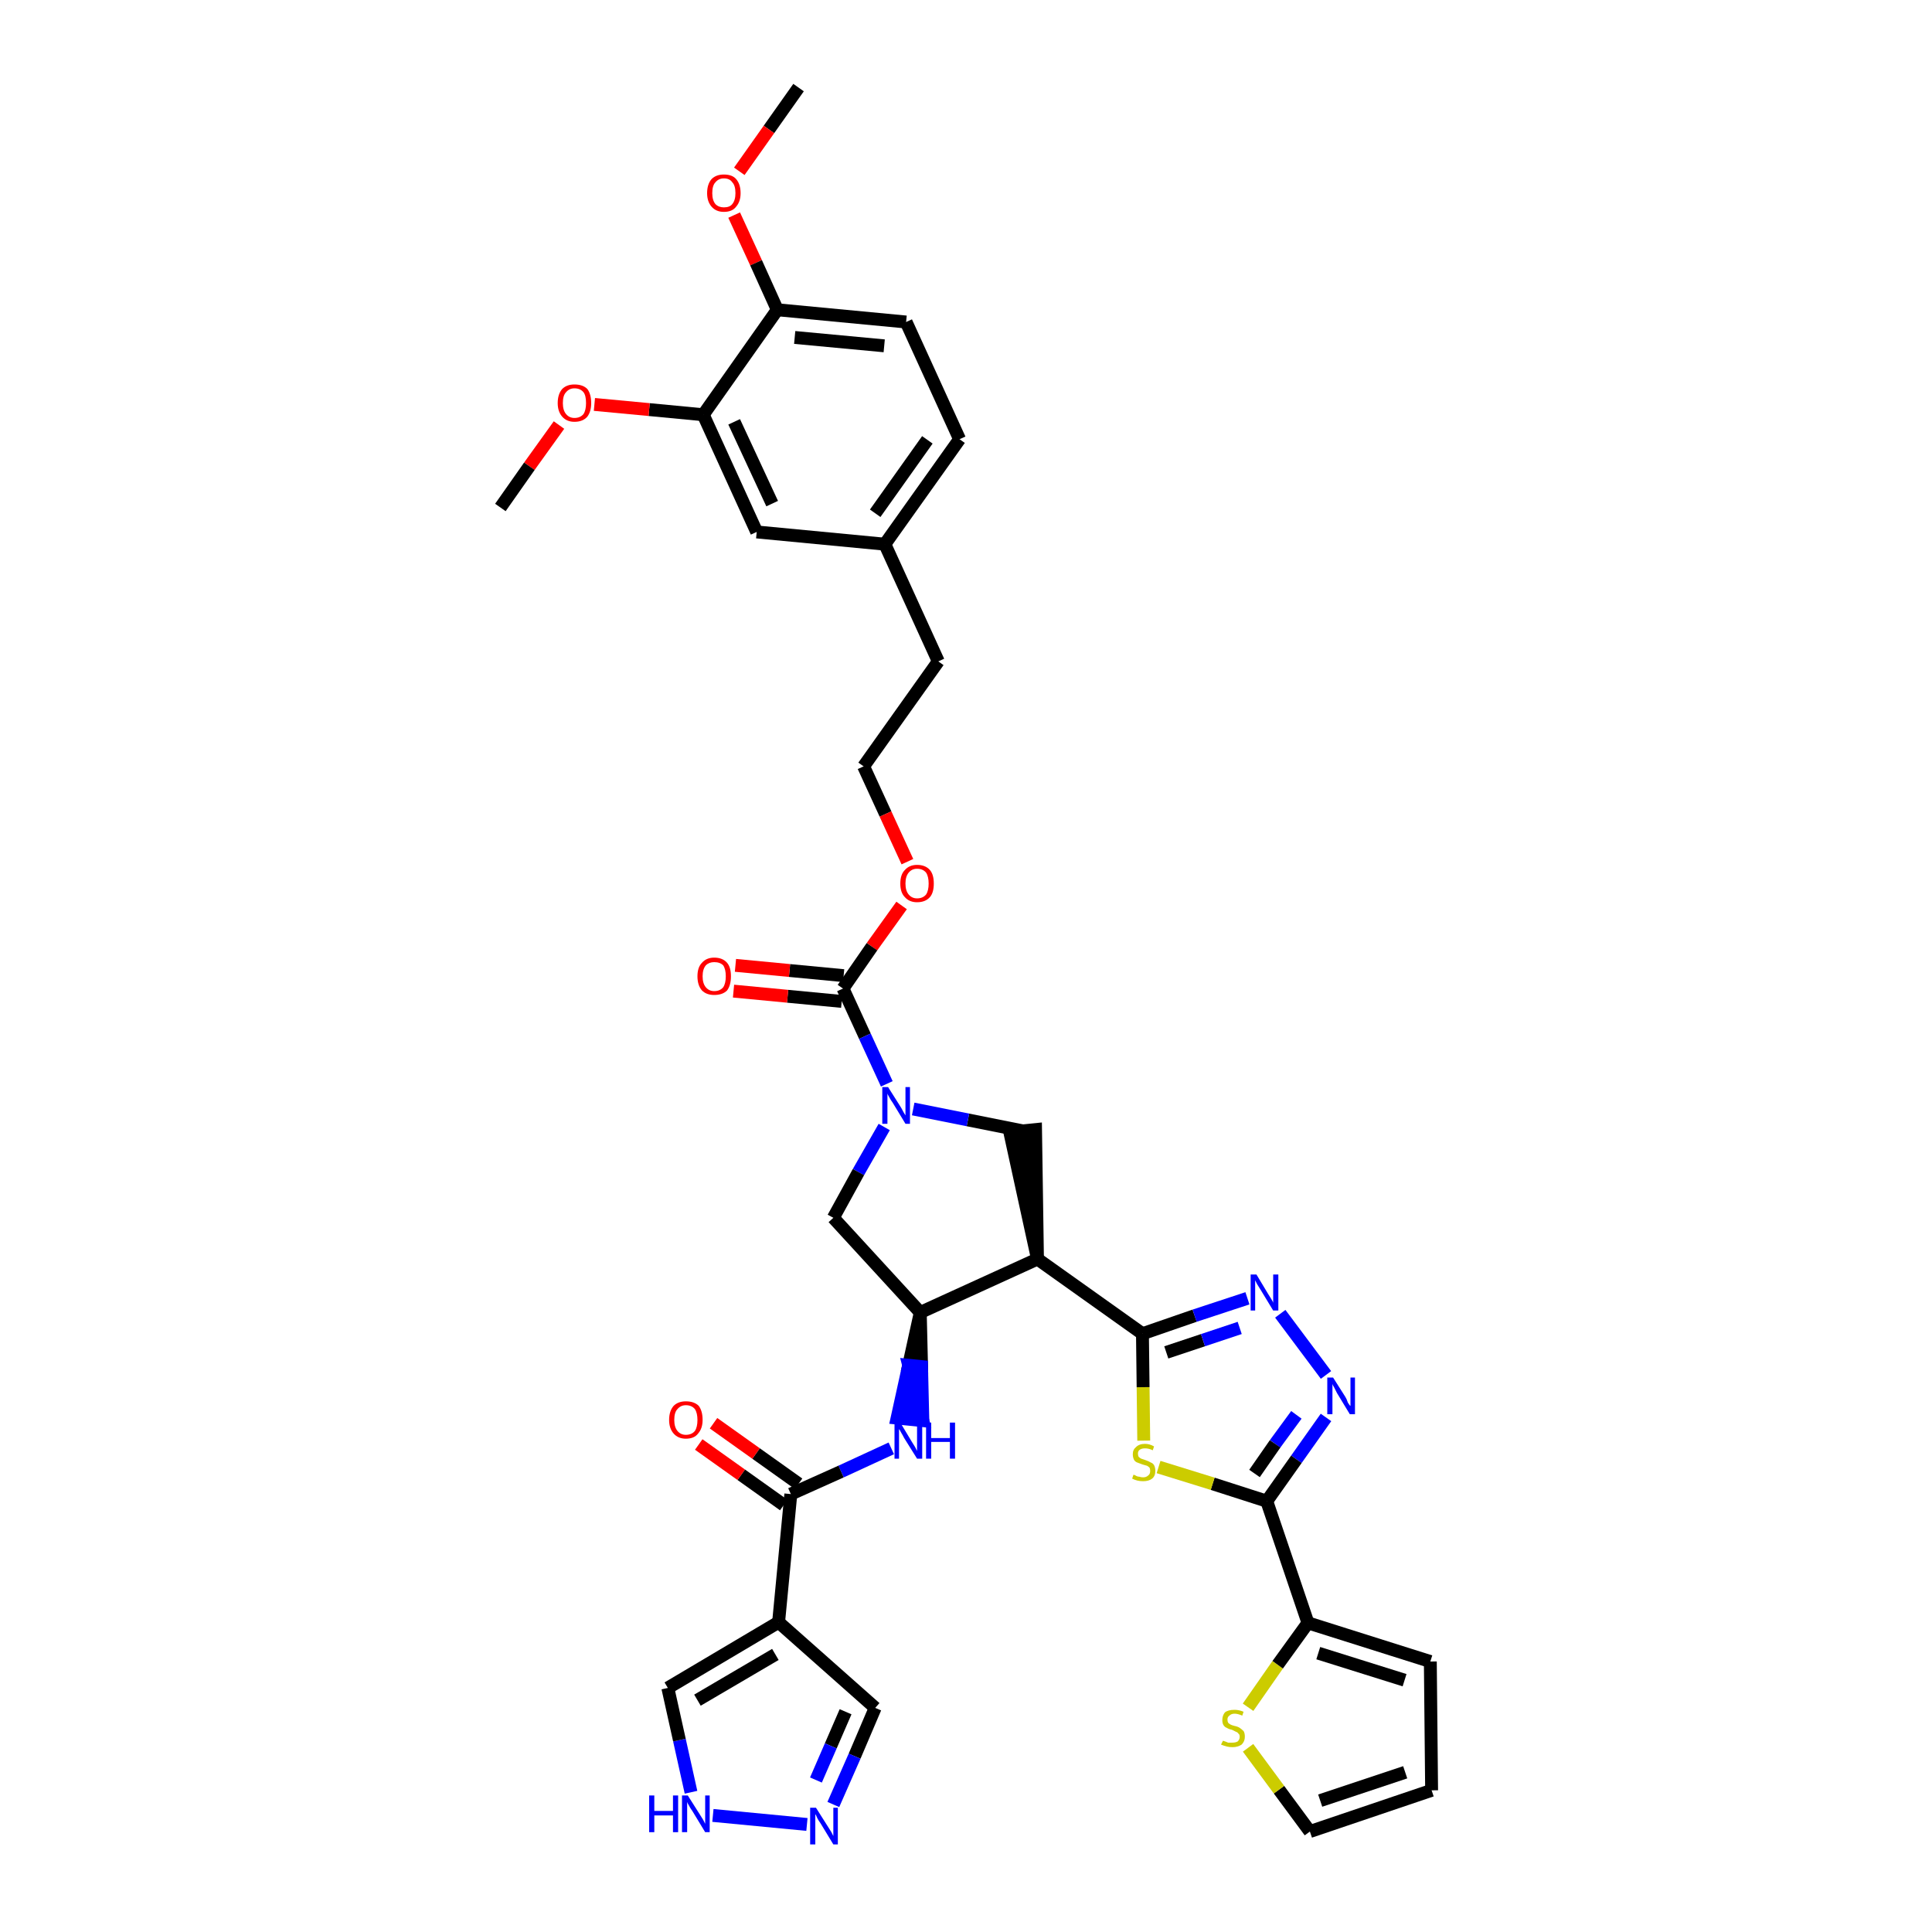 <?xml version='1.0' encoding='iso-8859-1'?>
<svg version='1.1' baseProfile='full'
              xmlns='http://www.w3.org/2000/svg'
                      xmlns:rdkit='http://www.rdkit.org/xml'
                      xmlns:xlink='http://www.w3.org/1999/xlink'
                  xml:space='preserve'
width='300px' height='300px' viewBox='0 0 300 300'>
<!-- END OF HEADER -->
<path class='bond-0 atom-0 atom-1' d='M 124.0,13.6 L 119.4,20.1' style='fill:none;fill-rule:evenodd;stroke:#000000;stroke-width:2.0px;stroke-linecap:butt;stroke-linejoin:miter;stroke-opacity:1' />
<path class='bond-0 atom-0 atom-1' d='M 119.4,20.1 L 114.8,26.6' style='fill:none;fill-rule:evenodd;stroke:#FF0000;stroke-width:2.0px;stroke-linecap:butt;stroke-linejoin:miter;stroke-opacity:1' />
<path class='bond-1 atom-1 atom-2' d='M 114.0,33.4 L 117.4,40.8' style='fill:none;fill-rule:evenodd;stroke:#FF0000;stroke-width:2.0px;stroke-linecap:butt;stroke-linejoin:miter;stroke-opacity:1' />
<path class='bond-1 atom-1 atom-2' d='M 117.4,40.8 L 120.7,48.1' style='fill:none;fill-rule:evenodd;stroke:#000000;stroke-width:2.0px;stroke-linecap:butt;stroke-linejoin:miter;stroke-opacity:1' />
<path class='bond-2 atom-2 atom-3' d='M 120.7,48.1 L 140.7,50.0' style='fill:none;fill-rule:evenodd;stroke:#000000;stroke-width:2.0px;stroke-linecap:butt;stroke-linejoin:miter;stroke-opacity:1' />
<path class='bond-2 atom-2 atom-3' d='M 123.4,52.4 L 137.3,53.7' style='fill:none;fill-rule:evenodd;stroke:#000000;stroke-width:2.0px;stroke-linecap:butt;stroke-linejoin:miter;stroke-opacity:1' />
<path class='bond-37 atom-35 atom-2' d='M 109.2,64.4 L 120.7,48.1' style='fill:none;fill-rule:evenodd;stroke:#000000;stroke-width:2.0px;stroke-linecap:butt;stroke-linejoin:miter;stroke-opacity:1' />
<path class='bond-3 atom-3 atom-4' d='M 140.7,50.0 L 149.0,68.2' style='fill:none;fill-rule:evenodd;stroke:#000000;stroke-width:2.0px;stroke-linecap:butt;stroke-linejoin:miter;stroke-opacity:1' />
<path class='bond-4 atom-4 atom-5' d='M 149.0,68.2 L 137.4,84.5' style='fill:none;fill-rule:evenodd;stroke:#000000;stroke-width:2.0px;stroke-linecap:butt;stroke-linejoin:miter;stroke-opacity:1' />
<path class='bond-4 atom-4 atom-5' d='M 144.0,68.3 L 135.9,79.7' style='fill:none;fill-rule:evenodd;stroke:#000000;stroke-width:2.0px;stroke-linecap:butt;stroke-linejoin:miter;stroke-opacity:1' />
<path class='bond-5 atom-5 atom-6' d='M 137.4,84.5 L 145.7,102.7' style='fill:none;fill-rule:evenodd;stroke:#000000;stroke-width:2.0px;stroke-linecap:butt;stroke-linejoin:miter;stroke-opacity:1' />
<path class='bond-33 atom-5 atom-34' d='M 137.4,84.5 L 117.5,82.6' style='fill:none;fill-rule:evenodd;stroke:#000000;stroke-width:2.0px;stroke-linecap:butt;stroke-linejoin:miter;stroke-opacity:1' />
<path class='bond-6 atom-6 atom-7' d='M 145.7,102.7 L 134.1,119.0' style='fill:none;fill-rule:evenodd;stroke:#000000;stroke-width:2.0px;stroke-linecap:butt;stroke-linejoin:miter;stroke-opacity:1' />
<path class='bond-7 atom-7 atom-8' d='M 134.1,119.0 L 137.5,126.4' style='fill:none;fill-rule:evenodd;stroke:#000000;stroke-width:2.0px;stroke-linecap:butt;stroke-linejoin:miter;stroke-opacity:1' />
<path class='bond-7 atom-7 atom-8' d='M 137.5,126.4 L 140.9,133.8' style='fill:none;fill-rule:evenodd;stroke:#FF0000;stroke-width:2.0px;stroke-linecap:butt;stroke-linejoin:miter;stroke-opacity:1' />
<path class='bond-8 atom-8 atom-9' d='M 140.0,140.6 L 135.4,147.0' style='fill:none;fill-rule:evenodd;stroke:#FF0000;stroke-width:2.0px;stroke-linecap:butt;stroke-linejoin:miter;stroke-opacity:1' />
<path class='bond-8 atom-8 atom-9' d='M 135.4,147.0 L 130.9,153.5' style='fill:none;fill-rule:evenodd;stroke:#000000;stroke-width:2.0px;stroke-linecap:butt;stroke-linejoin:miter;stroke-opacity:1' />
<path class='bond-9 atom-9 atom-10' d='M 131.0,151.5 L 122.6,150.7' style='fill:none;fill-rule:evenodd;stroke:#000000;stroke-width:2.0px;stroke-linecap:butt;stroke-linejoin:miter;stroke-opacity:1' />
<path class='bond-9 atom-9 atom-10' d='M 122.6,150.7 L 114.2,149.9' style='fill:none;fill-rule:evenodd;stroke:#FF0000;stroke-width:2.0px;stroke-linecap:butt;stroke-linejoin:miter;stroke-opacity:1' />
<path class='bond-9 atom-9 atom-10' d='M 130.7,155.5 L 122.3,154.7' style='fill:none;fill-rule:evenodd;stroke:#000000;stroke-width:2.0px;stroke-linecap:butt;stroke-linejoin:miter;stroke-opacity:1' />
<path class='bond-9 atom-9 atom-10' d='M 122.3,154.7 L 113.9,153.9' style='fill:none;fill-rule:evenodd;stroke:#FF0000;stroke-width:2.0px;stroke-linecap:butt;stroke-linejoin:miter;stroke-opacity:1' />
<path class='bond-10 atom-9 atom-11' d='M 130.9,153.5 L 134.3,160.9' style='fill:none;fill-rule:evenodd;stroke:#000000;stroke-width:2.0px;stroke-linecap:butt;stroke-linejoin:miter;stroke-opacity:1' />
<path class='bond-10 atom-9 atom-11' d='M 134.3,160.9 L 137.7,168.3' style='fill:none;fill-rule:evenodd;stroke:#0000FF;stroke-width:2.0px;stroke-linecap:butt;stroke-linejoin:miter;stroke-opacity:1' />
<path class='bond-11 atom-11 atom-12' d='M 137.3,175.0 L 133.3,182.0' style='fill:none;fill-rule:evenodd;stroke:#0000FF;stroke-width:2.0px;stroke-linecap:butt;stroke-linejoin:miter;stroke-opacity:1' />
<path class='bond-11 atom-11 atom-12' d='M 133.3,182.0 L 129.4,189.1' style='fill:none;fill-rule:evenodd;stroke:#000000;stroke-width:2.0px;stroke-linecap:butt;stroke-linejoin:miter;stroke-opacity:1' />
<path class='bond-38 atom-33 atom-11' d='M 158.8,175.6 L 150.3,173.9' style='fill:none;fill-rule:evenodd;stroke:#000000;stroke-width:2.0px;stroke-linecap:butt;stroke-linejoin:miter;stroke-opacity:1' />
<path class='bond-38 atom-33 atom-11' d='M 150.3,173.9 L 141.8,172.2' style='fill:none;fill-rule:evenodd;stroke:#0000FF;stroke-width:2.0px;stroke-linecap:butt;stroke-linejoin:miter;stroke-opacity:1' />
<path class='bond-12 atom-12 atom-13' d='M 129.4,189.1 L 142.9,203.8' style='fill:none;fill-rule:evenodd;stroke:#000000;stroke-width:2.0px;stroke-linecap:butt;stroke-linejoin:miter;stroke-opacity:1' />
<path class='bond-13 atom-13 atom-14' d='M 142.9,203.8 L 141.1,212.0 L 143.1,212.2 Z' style='fill:#000000;fill-rule:evenodd;fill-opacity:1;stroke:#000000;stroke-width:2.0px;stroke-linecap:butt;stroke-linejoin:miter;stroke-opacity:1;' />
<path class='bond-13 atom-13 atom-14' d='M 141.1,212.0 L 143.3,220.6 L 139.3,220.2 Z' style='fill:#0000FF;fill-rule:evenodd;fill-opacity:1;stroke:#0000FF;stroke-width:2.0px;stroke-linecap:butt;stroke-linejoin:miter;stroke-opacity:1;' />
<path class='bond-13 atom-13 atom-14' d='M 141.1,212.0 L 143.1,212.2 L 143.3,220.6 Z' style='fill:#0000FF;fill-rule:evenodd;fill-opacity:1;stroke:#0000FF;stroke-width:2.0px;stroke-linecap:butt;stroke-linejoin:miter;stroke-opacity:1;' />
<path class='bond-21 atom-13 atom-22' d='M 142.9,203.8 L 161.1,195.5' style='fill:none;fill-rule:evenodd;stroke:#000000;stroke-width:2.0px;stroke-linecap:butt;stroke-linejoin:miter;stroke-opacity:1' />
<path class='bond-14 atom-14 atom-15' d='M 138.4,224.9 L 130.6,228.5' style='fill:none;fill-rule:evenodd;stroke:#0000FF;stroke-width:2.0px;stroke-linecap:butt;stroke-linejoin:miter;stroke-opacity:1' />
<path class='bond-14 atom-14 atom-15' d='M 130.6,228.5 L 122.8,232.0' style='fill:none;fill-rule:evenodd;stroke:#000000;stroke-width:2.0px;stroke-linecap:butt;stroke-linejoin:miter;stroke-opacity:1' />
<path class='bond-15 atom-15 atom-16' d='M 124.0,230.4 L 117.4,225.7' style='fill:none;fill-rule:evenodd;stroke:#000000;stroke-width:2.0px;stroke-linecap:butt;stroke-linejoin:miter;stroke-opacity:1' />
<path class='bond-15 atom-15 atom-16' d='M 117.4,225.7 L 110.8,221.0' style='fill:none;fill-rule:evenodd;stroke:#FF0000;stroke-width:2.0px;stroke-linecap:butt;stroke-linejoin:miter;stroke-opacity:1' />
<path class='bond-15 atom-15 atom-16' d='M 121.7,233.7 L 115.1,229.0' style='fill:none;fill-rule:evenodd;stroke:#000000;stroke-width:2.0px;stroke-linecap:butt;stroke-linejoin:miter;stroke-opacity:1' />
<path class='bond-15 atom-15 atom-16' d='M 115.1,229.0 L 108.5,224.3' style='fill:none;fill-rule:evenodd;stroke:#FF0000;stroke-width:2.0px;stroke-linecap:butt;stroke-linejoin:miter;stroke-opacity:1' />
<path class='bond-16 atom-15 atom-17' d='M 122.8,232.0 L 120.9,251.9' style='fill:none;fill-rule:evenodd;stroke:#000000;stroke-width:2.0px;stroke-linecap:butt;stroke-linejoin:miter;stroke-opacity:1' />
<path class='bond-17 atom-17 atom-18' d='M 120.9,251.9 L 135.9,265.2' style='fill:none;fill-rule:evenodd;stroke:#000000;stroke-width:2.0px;stroke-linecap:butt;stroke-linejoin:miter;stroke-opacity:1' />
<path class='bond-39 atom-21 atom-17' d='M 103.7,262.1 L 120.9,251.9' style='fill:none;fill-rule:evenodd;stroke:#000000;stroke-width:2.0px;stroke-linecap:butt;stroke-linejoin:miter;stroke-opacity:1' />
<path class='bond-39 atom-21 atom-17' d='M 108.3,264.0 L 120.4,256.9' style='fill:none;fill-rule:evenodd;stroke:#000000;stroke-width:2.0px;stroke-linecap:butt;stroke-linejoin:miter;stroke-opacity:1' />
<path class='bond-18 atom-18 atom-19' d='M 135.9,265.2 L 132.7,272.7' style='fill:none;fill-rule:evenodd;stroke:#000000;stroke-width:2.0px;stroke-linecap:butt;stroke-linejoin:miter;stroke-opacity:1' />
<path class='bond-18 atom-18 atom-19' d='M 132.7,272.7 L 129.4,280.2' style='fill:none;fill-rule:evenodd;stroke:#0000FF;stroke-width:2.0px;stroke-linecap:butt;stroke-linejoin:miter;stroke-opacity:1' />
<path class='bond-18 atom-18 atom-19' d='M 131.3,265.8 L 129.0,271.1' style='fill:none;fill-rule:evenodd;stroke:#000000;stroke-width:2.0px;stroke-linecap:butt;stroke-linejoin:miter;stroke-opacity:1' />
<path class='bond-18 atom-18 atom-19' d='M 129.0,271.1 L 126.7,276.4' style='fill:none;fill-rule:evenodd;stroke:#0000FF;stroke-width:2.0px;stroke-linecap:butt;stroke-linejoin:miter;stroke-opacity:1' />
<path class='bond-19 atom-19 atom-20' d='M 125.3,283.3 L 110.7,281.9' style='fill:none;fill-rule:evenodd;stroke:#0000FF;stroke-width:2.0px;stroke-linecap:butt;stroke-linejoin:miter;stroke-opacity:1' />
<path class='bond-20 atom-20 atom-21' d='M 107.3,278.3 L 105.5,270.2' style='fill:none;fill-rule:evenodd;stroke:#0000FF;stroke-width:2.0px;stroke-linecap:butt;stroke-linejoin:miter;stroke-opacity:1' />
<path class='bond-20 atom-20 atom-21' d='M 105.5,270.2 L 103.7,262.1' style='fill:none;fill-rule:evenodd;stroke:#000000;stroke-width:2.0px;stroke-linecap:butt;stroke-linejoin:miter;stroke-opacity:1' />
<path class='bond-22 atom-22 atom-23' d='M 161.1,195.5 L 177.4,207.1' style='fill:none;fill-rule:evenodd;stroke:#000000;stroke-width:2.0px;stroke-linecap:butt;stroke-linejoin:miter;stroke-opacity:1' />
<path class='bond-32 atom-22 atom-33' d='M 161.1,195.5 L 160.8,175.4 L 156.8,175.8 Z' style='fill:#000000;fill-rule:evenodd;fill-opacity:1;stroke:#000000;stroke-width:2.0px;stroke-linecap:butt;stroke-linejoin:miter;stroke-opacity:1;' />
<path class='bond-23 atom-23 atom-24' d='M 177.4,207.1 L 185.5,204.3' style='fill:none;fill-rule:evenodd;stroke:#000000;stroke-width:2.0px;stroke-linecap:butt;stroke-linejoin:miter;stroke-opacity:1' />
<path class='bond-23 atom-23 atom-24' d='M 185.5,204.3 L 193.7,201.6' style='fill:none;fill-rule:evenodd;stroke:#0000FF;stroke-width:2.0px;stroke-linecap:butt;stroke-linejoin:miter;stroke-opacity:1' />
<path class='bond-23 atom-23 atom-24' d='M 181.1,210.0 L 186.8,208.1' style='fill:none;fill-rule:evenodd;stroke:#000000;stroke-width:2.0px;stroke-linecap:butt;stroke-linejoin:miter;stroke-opacity:1' />
<path class='bond-23 atom-23 atom-24' d='M 186.8,208.1 L 192.5,206.2' style='fill:none;fill-rule:evenodd;stroke:#0000FF;stroke-width:2.0px;stroke-linecap:butt;stroke-linejoin:miter;stroke-opacity:1' />
<path class='bond-40 atom-32 atom-23' d='M 177.6,223.7 L 177.5,215.4' style='fill:none;fill-rule:evenodd;stroke:#CCCC00;stroke-width:2.0px;stroke-linecap:butt;stroke-linejoin:miter;stroke-opacity:1' />
<path class='bond-40 atom-32 atom-23' d='M 177.5,215.4 L 177.4,207.1' style='fill:none;fill-rule:evenodd;stroke:#000000;stroke-width:2.0px;stroke-linecap:butt;stroke-linejoin:miter;stroke-opacity:1' />
<path class='bond-24 atom-24 atom-25' d='M 198.8,204.0 L 205.9,213.5' style='fill:none;fill-rule:evenodd;stroke:#0000FF;stroke-width:2.0px;stroke-linecap:butt;stroke-linejoin:miter;stroke-opacity:1' />
<path class='bond-25 atom-25 atom-26' d='M 205.9,220.1 L 201.3,226.6' style='fill:none;fill-rule:evenodd;stroke:#0000FF;stroke-width:2.0px;stroke-linecap:butt;stroke-linejoin:miter;stroke-opacity:1' />
<path class='bond-25 atom-25 atom-26' d='M 201.3,226.6 L 196.7,233.1' style='fill:none;fill-rule:evenodd;stroke:#000000;stroke-width:2.0px;stroke-linecap:butt;stroke-linejoin:miter;stroke-opacity:1' />
<path class='bond-25 atom-25 atom-26' d='M 201.3,219.7 L 198.0,224.2' style='fill:none;fill-rule:evenodd;stroke:#0000FF;stroke-width:2.0px;stroke-linecap:butt;stroke-linejoin:miter;stroke-opacity:1' />
<path class='bond-25 atom-25 atom-26' d='M 198.0,224.2 L 194.8,228.8' style='fill:none;fill-rule:evenodd;stroke:#000000;stroke-width:2.0px;stroke-linecap:butt;stroke-linejoin:miter;stroke-opacity:1' />
<path class='bond-26 atom-26 atom-27' d='M 196.7,233.1 L 203.1,252.0' style='fill:none;fill-rule:evenodd;stroke:#000000;stroke-width:2.0px;stroke-linecap:butt;stroke-linejoin:miter;stroke-opacity:1' />
<path class='bond-31 atom-26 atom-32' d='M 196.7,233.1 L 188.3,230.4' style='fill:none;fill-rule:evenodd;stroke:#000000;stroke-width:2.0px;stroke-linecap:butt;stroke-linejoin:miter;stroke-opacity:1' />
<path class='bond-31 atom-26 atom-32' d='M 188.3,230.4 L 179.9,227.8' style='fill:none;fill-rule:evenodd;stroke:#CCCC00;stroke-width:2.0px;stroke-linecap:butt;stroke-linejoin:miter;stroke-opacity:1' />
<path class='bond-27 atom-27 atom-28' d='M 203.1,252.0 L 222.1,258.0' style='fill:none;fill-rule:evenodd;stroke:#000000;stroke-width:2.0px;stroke-linecap:butt;stroke-linejoin:miter;stroke-opacity:1' />
<path class='bond-27 atom-27 atom-28' d='M 204.7,256.7 L 218.1,260.9' style='fill:none;fill-rule:evenodd;stroke:#000000;stroke-width:2.0px;stroke-linecap:butt;stroke-linejoin:miter;stroke-opacity:1' />
<path class='bond-41 atom-31 atom-27' d='M 193.8,265.1 L 198.4,258.5' style='fill:none;fill-rule:evenodd;stroke:#CCCC00;stroke-width:2.0px;stroke-linecap:butt;stroke-linejoin:miter;stroke-opacity:1' />
<path class='bond-41 atom-31 atom-27' d='M 198.4,258.5 L 203.1,252.0' style='fill:none;fill-rule:evenodd;stroke:#000000;stroke-width:2.0px;stroke-linecap:butt;stroke-linejoin:miter;stroke-opacity:1' />
<path class='bond-28 atom-28 atom-29' d='M 222.1,258.0 L 222.3,278.0' style='fill:none;fill-rule:evenodd;stroke:#000000;stroke-width:2.0px;stroke-linecap:butt;stroke-linejoin:miter;stroke-opacity:1' />
<path class='bond-29 atom-29 atom-30' d='M 222.3,278.0 L 203.4,284.4' style='fill:none;fill-rule:evenodd;stroke:#000000;stroke-width:2.0px;stroke-linecap:butt;stroke-linejoin:miter;stroke-opacity:1' />
<path class='bond-29 atom-29 atom-30' d='M 218.2,275.2 L 205.0,279.6' style='fill:none;fill-rule:evenodd;stroke:#000000;stroke-width:2.0px;stroke-linecap:butt;stroke-linejoin:miter;stroke-opacity:1' />
<path class='bond-30 atom-30 atom-31' d='M 203.4,284.4 L 198.6,277.9' style='fill:none;fill-rule:evenodd;stroke:#000000;stroke-width:2.0px;stroke-linecap:butt;stroke-linejoin:miter;stroke-opacity:1' />
<path class='bond-30 atom-30 atom-31' d='M 198.6,277.9 L 193.8,271.4' style='fill:none;fill-rule:evenodd;stroke:#CCCC00;stroke-width:2.0px;stroke-linecap:butt;stroke-linejoin:miter;stroke-opacity:1' />
<path class='bond-34 atom-34 atom-35' d='M 117.5,82.6 L 109.2,64.4' style='fill:none;fill-rule:evenodd;stroke:#000000;stroke-width:2.0px;stroke-linecap:butt;stroke-linejoin:miter;stroke-opacity:1' />
<path class='bond-34 atom-34 atom-35' d='M 119.9,78.2 L 114.0,65.5' style='fill:none;fill-rule:evenodd;stroke:#000000;stroke-width:2.0px;stroke-linecap:butt;stroke-linejoin:miter;stroke-opacity:1' />
<path class='bond-35 atom-35 atom-36' d='M 109.2,64.4 L 100.8,63.6' style='fill:none;fill-rule:evenodd;stroke:#000000;stroke-width:2.0px;stroke-linecap:butt;stroke-linejoin:miter;stroke-opacity:1' />
<path class='bond-35 atom-35 atom-36' d='M 100.8,63.6 L 92.3,62.8' style='fill:none;fill-rule:evenodd;stroke:#FF0000;stroke-width:2.0px;stroke-linecap:butt;stroke-linejoin:miter;stroke-opacity:1' />
<path class='bond-36 atom-36 atom-37' d='M 86.8,66.0 L 82.2,72.4' style='fill:none;fill-rule:evenodd;stroke:#FF0000;stroke-width:2.0px;stroke-linecap:butt;stroke-linejoin:miter;stroke-opacity:1' />
<path class='bond-36 atom-36 atom-37' d='M 82.2,72.4 L 77.7,78.8' style='fill:none;fill-rule:evenodd;stroke:#000000;stroke-width:2.0px;stroke-linecap:butt;stroke-linejoin:miter;stroke-opacity:1' />
<path  class='atom-1' d='M 109.8 30.0
Q 109.8 28.6, 110.5 27.8
Q 111.2 27.1, 112.4 27.1
Q 113.7 27.1, 114.3 27.8
Q 115.0 28.6, 115.0 30.0
Q 115.0 31.3, 114.3 32.1
Q 113.7 32.9, 112.4 32.9
Q 111.2 32.9, 110.5 32.1
Q 109.8 31.3, 109.8 30.0
M 112.4 32.2
Q 113.3 32.2, 113.7 31.7
Q 114.2 31.1, 114.2 30.0
Q 114.2 28.8, 113.7 28.3
Q 113.3 27.7, 112.4 27.7
Q 111.6 27.7, 111.1 28.3
Q 110.6 28.8, 110.6 30.0
Q 110.6 31.1, 111.1 31.7
Q 111.6 32.2, 112.4 32.2
' fill='#FF0000'/>
<path  class='atom-8' d='M 139.8 137.2
Q 139.8 135.8, 140.5 135.1
Q 141.2 134.3, 142.4 134.3
Q 143.7 134.3, 144.4 135.1
Q 145.0 135.8, 145.0 137.2
Q 145.0 138.6, 144.4 139.3
Q 143.7 140.1, 142.4 140.1
Q 141.2 140.1, 140.5 139.3
Q 139.8 138.6, 139.8 137.2
M 142.4 139.5
Q 143.3 139.5, 143.8 138.9
Q 144.2 138.3, 144.2 137.2
Q 144.2 136.1, 143.8 135.5
Q 143.3 134.9, 142.4 134.9
Q 141.6 134.9, 141.1 135.5
Q 140.6 136.1, 140.6 137.2
Q 140.6 138.3, 141.1 138.9
Q 141.6 139.5, 142.4 139.5
' fill='#FF0000'/>
<path  class='atom-10' d='M 108.3 151.6
Q 108.3 150.2, 109.0 149.5
Q 109.7 148.7, 110.9 148.7
Q 112.2 148.7, 112.9 149.5
Q 113.5 150.2, 113.5 151.6
Q 113.5 153.0, 112.9 153.8
Q 112.2 154.5, 110.9 154.5
Q 109.7 154.5, 109.0 153.8
Q 108.3 153.0, 108.3 151.6
M 110.9 153.9
Q 111.8 153.9, 112.3 153.3
Q 112.7 152.7, 112.7 151.6
Q 112.7 150.5, 112.3 149.9
Q 111.8 149.4, 110.9 149.4
Q 110.1 149.4, 109.6 149.9
Q 109.1 150.5, 109.1 151.6
Q 109.1 152.7, 109.6 153.3
Q 110.1 153.9, 110.9 153.9
' fill='#FF0000'/>
<path  class='atom-11' d='M 137.9 168.8
L 139.8 171.8
Q 140.0 172.1, 140.3 172.7
Q 140.6 173.2, 140.6 173.2
L 140.6 168.8
L 141.3 168.8
L 141.3 174.5
L 140.6 174.5
L 138.6 171.2
Q 138.3 170.8, 138.1 170.4
Q 137.8 169.9, 137.8 169.8
L 137.8 174.5
L 137.0 174.5
L 137.0 168.8
L 137.9 168.8
' fill='#0000FF'/>
<path  class='atom-14' d='M 139.8 220.9
L 141.6 223.9
Q 141.8 224.2, 142.1 224.7
Q 142.4 225.3, 142.4 225.3
L 142.4 220.9
L 143.2 220.9
L 143.2 226.5
L 142.4 226.5
L 140.4 223.3
Q 140.2 222.9, 139.9 222.4
Q 139.7 222.0, 139.6 221.9
L 139.6 226.5
L 138.9 226.5
L 138.9 220.9
L 139.8 220.9
' fill='#0000FF'/>
<path  class='atom-14' d='M 143.8 220.9
L 144.6 220.9
L 144.6 223.3
L 147.5 223.3
L 147.5 220.9
L 148.3 220.9
L 148.3 226.5
L 147.5 226.5
L 147.5 223.9
L 144.6 223.9
L 144.6 226.5
L 143.8 226.5
L 143.8 220.9
' fill='#0000FF'/>
<path  class='atom-16' d='M 103.9 220.5
Q 103.9 219.1, 104.6 218.3
Q 105.3 217.6, 106.5 217.6
Q 107.8 217.6, 108.5 218.3
Q 109.1 219.1, 109.1 220.5
Q 109.1 221.8, 108.4 222.6
Q 107.8 223.4, 106.5 223.4
Q 105.3 223.4, 104.6 222.6
Q 103.9 221.8, 103.9 220.5
M 106.5 222.8
Q 107.4 222.8, 107.9 222.2
Q 108.3 221.6, 108.3 220.5
Q 108.3 219.4, 107.9 218.8
Q 107.4 218.2, 106.5 218.2
Q 105.7 218.2, 105.2 218.8
Q 104.7 219.3, 104.7 220.5
Q 104.7 221.6, 105.2 222.2
Q 105.7 222.8, 106.5 222.8
' fill='#FF0000'/>
<path  class='atom-19' d='M 126.7 280.7
L 128.6 283.7
Q 128.8 284.0, 129.1 284.5
Q 129.4 285.1, 129.4 285.1
L 129.4 280.7
L 130.1 280.7
L 130.1 286.4
L 129.4 286.4
L 127.4 283.1
Q 127.1 282.7, 126.9 282.3
Q 126.7 281.8, 126.6 281.7
L 126.6 286.4
L 125.8 286.4
L 125.8 280.7
L 126.7 280.7
' fill='#0000FF'/>
<path  class='atom-20' d='M 100.8 278.8
L 101.6 278.8
L 101.6 281.2
L 104.5 281.2
L 104.5 278.8
L 105.3 278.8
L 105.3 284.5
L 104.5 284.5
L 104.5 281.9
L 101.6 281.9
L 101.6 284.5
L 100.8 284.5
L 100.8 278.8
' fill='#0000FF'/>
<path  class='atom-20' d='M 106.8 278.8
L 108.7 281.8
Q 108.9 282.1, 109.2 282.6
Q 109.5 283.2, 109.5 283.2
L 109.5 278.8
L 110.2 278.8
L 110.2 284.5
L 109.5 284.5
L 107.5 281.2
Q 107.2 280.8, 107.0 280.4
Q 106.7 279.9, 106.7 279.8
L 106.7 284.5
L 105.9 284.5
L 105.9 278.8
L 106.8 278.8
' fill='#0000FF'/>
<path  class='atom-24' d='M 195.1 197.9
L 196.9 200.9
Q 197.1 201.2, 197.4 201.7
Q 197.7 202.2, 197.7 202.3
L 197.7 197.9
L 198.5 197.9
L 198.5 203.5
L 197.7 203.5
L 195.7 200.2
Q 195.5 199.9, 195.2 199.4
Q 195.0 199.0, 194.9 198.8
L 194.9 203.5
L 194.2 203.5
L 194.2 197.9
L 195.1 197.9
' fill='#0000FF'/>
<path  class='atom-25' d='M 207.0 213.9
L 208.9 216.9
Q 209.1 217.2, 209.3 217.8
Q 209.6 218.3, 209.7 218.3
L 209.7 213.9
L 210.4 213.9
L 210.4 219.6
L 209.6 219.6
L 207.6 216.3
Q 207.4 215.9, 207.2 215.5
Q 206.9 215.0, 206.9 214.9
L 206.9 219.6
L 206.1 219.6
L 206.1 213.9
L 207.0 213.9
' fill='#0000FF'/>
<path  class='atom-31' d='M 189.9 270.3
Q 189.9 270.3, 190.2 270.4
Q 190.5 270.5, 190.7 270.6
Q 191.0 270.6, 191.3 270.6
Q 191.9 270.6, 192.2 270.4
Q 192.5 270.1, 192.5 269.7
Q 192.5 269.3, 192.3 269.2
Q 192.2 269.0, 191.9 268.9
Q 191.7 268.8, 191.3 268.6
Q 190.8 268.5, 190.5 268.3
Q 190.2 268.2, 190.0 267.9
Q 189.8 267.6, 189.8 267.1
Q 189.8 266.4, 190.2 265.9
Q 190.7 265.5, 191.7 265.5
Q 192.4 265.5, 193.1 265.8
L 192.9 266.4
Q 192.2 266.1, 191.7 266.1
Q 191.2 266.1, 190.9 266.4
Q 190.6 266.6, 190.6 267.0
Q 190.6 267.3, 190.7 267.5
Q 190.9 267.7, 191.1 267.8
Q 191.3 267.9, 191.7 268.0
Q 192.2 268.1, 192.5 268.3
Q 192.8 268.5, 193.1 268.8
Q 193.3 269.1, 193.3 269.7
Q 193.3 270.4, 192.8 270.9
Q 192.2 271.3, 191.4 271.3
Q 190.9 271.3, 190.5 271.2
Q 190.1 271.1, 189.6 270.9
L 189.9 270.3
' fill='#CCCC00'/>
<path  class='atom-32' d='M 176.0 229.0
Q 176.1 229.0, 176.3 229.1
Q 176.6 229.3, 176.9 229.3
Q 177.2 229.4, 177.5 229.4
Q 178.0 229.4, 178.3 229.1
Q 178.6 228.9, 178.6 228.4
Q 178.6 228.1, 178.5 227.9
Q 178.3 227.7, 178.1 227.6
Q 177.8 227.5, 177.4 227.4
Q 176.9 227.2, 176.6 227.1
Q 176.3 227.0, 176.1 226.7
Q 175.9 226.3, 175.9 225.8
Q 175.9 225.1, 176.4 224.7
Q 176.9 224.2, 177.8 224.2
Q 178.5 224.2, 179.2 224.6
L 179.0 225.2
Q 178.4 224.9, 177.8 224.9
Q 177.3 224.9, 177.0 225.1
Q 176.7 225.3, 176.7 225.7
Q 176.7 226.0, 176.8 226.2
Q 177.0 226.4, 177.2 226.5
Q 177.5 226.6, 177.8 226.7
Q 178.4 226.9, 178.7 227.1
Q 179.0 227.2, 179.2 227.5
Q 179.4 227.9, 179.4 228.4
Q 179.4 229.2, 178.9 229.6
Q 178.4 230.0, 177.5 230.0
Q 177.0 230.0, 176.6 229.9
Q 176.2 229.8, 175.8 229.6
L 176.0 229.0
' fill='#CCCC00'/>
<path  class='atom-36' d='M 86.6 62.6
Q 86.6 61.2, 87.3 60.4
Q 88.0 59.7, 89.2 59.7
Q 90.5 59.7, 91.2 60.4
Q 91.8 61.2, 91.8 62.6
Q 91.8 63.9, 91.2 64.7
Q 90.5 65.5, 89.2 65.5
Q 88.0 65.5, 87.3 64.7
Q 86.6 63.9, 86.6 62.6
M 89.2 64.9
Q 90.1 64.9, 90.6 64.3
Q 91.0 63.7, 91.0 62.6
Q 91.0 61.4, 90.6 60.9
Q 90.1 60.3, 89.2 60.3
Q 88.4 60.3, 87.9 60.9
Q 87.4 61.4, 87.4 62.6
Q 87.4 63.7, 87.9 64.3
Q 88.4 64.9, 89.2 64.9
' fill='#FF0000'/>
</svg>
